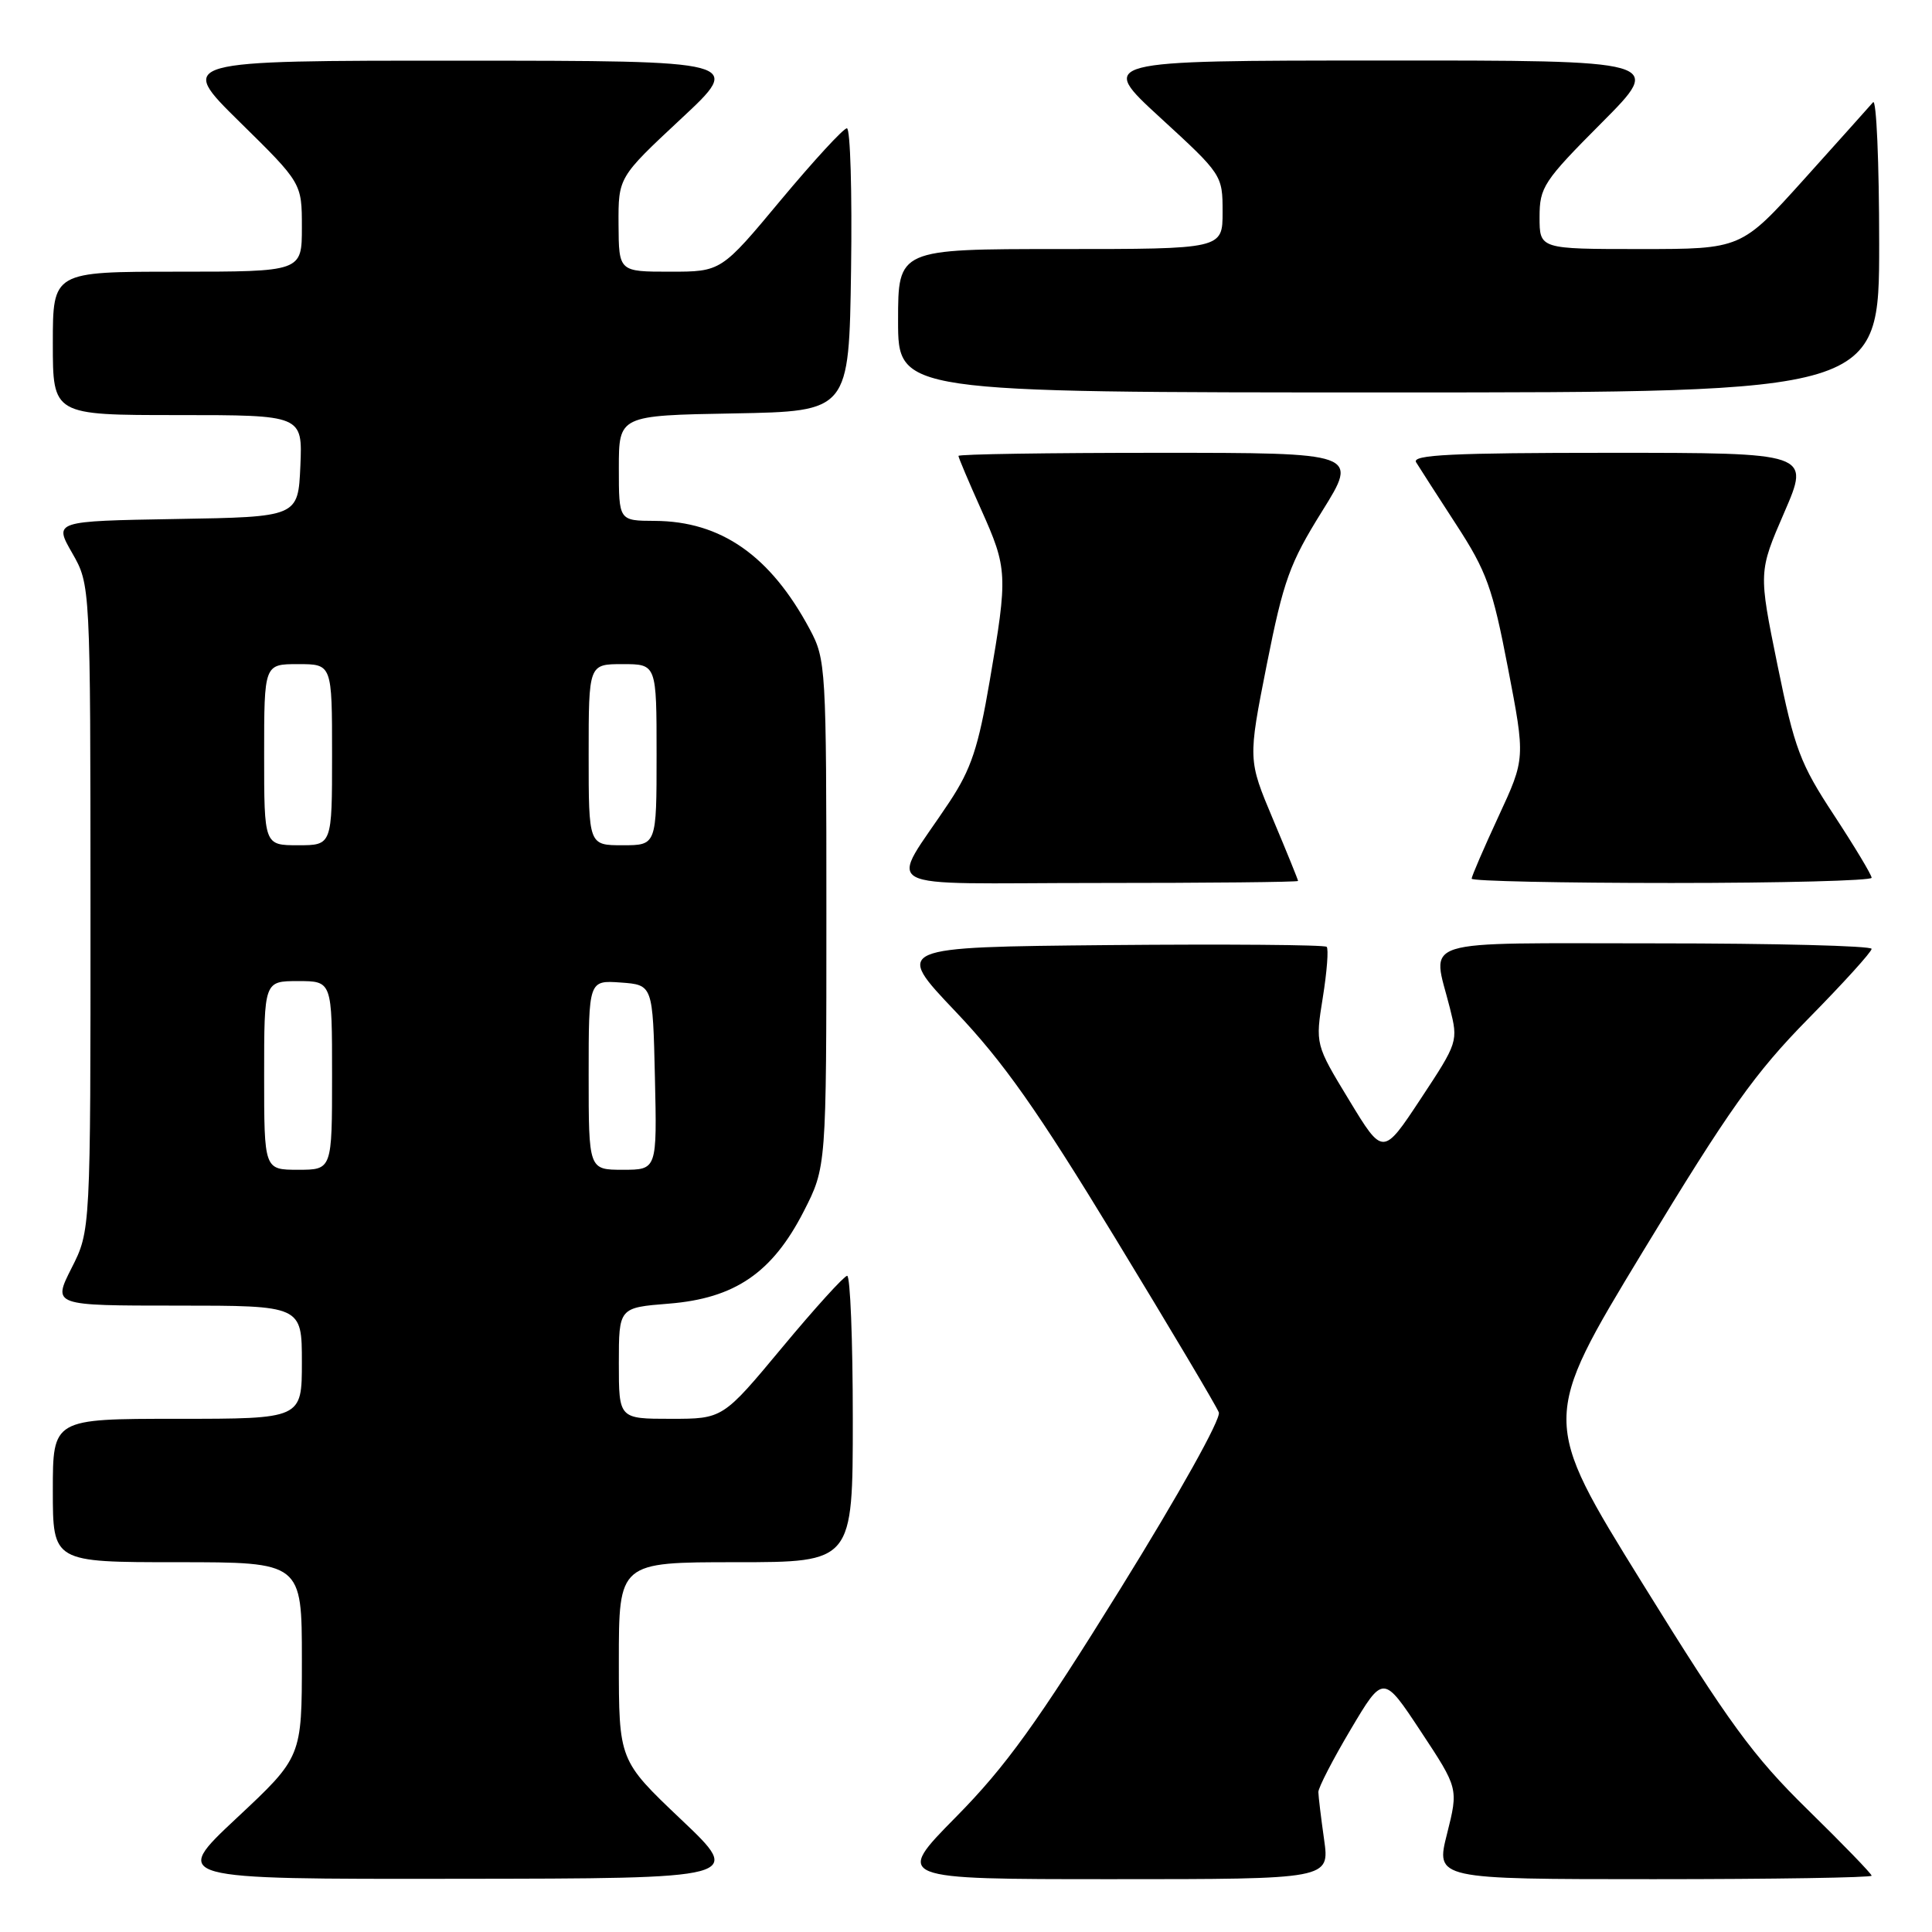 <?xml version="1.0" encoding="UTF-8" standalone="no"?>
<!DOCTYPE svg PUBLIC "-//W3C//DTD SVG 1.1//EN" "http://www.w3.org/Graphics/SVG/1.1/DTD/svg11.dtd" >
<svg xmlns="http://www.w3.org/2000/svg" xmlns:xlink="http://www.w3.org/1999/xlink" version="1.1" viewBox="0 0 256 256">
 <g >
 <path fill="currentColor"
d=" M 90.25 241.09 C 82.00 233.26 82.00 233.26 82.00 220.13 C 82.00 207.00 82.00 207.00 97.50 207.00 C 113.00 207.00 113.00 207.00 113.00 188.00 C 113.00 177.55 112.66 169.02 112.25 169.05 C 111.84 169.08 107.96 173.35 103.64 178.55 C 95.78 188.00 95.78 188.00 88.89 188.00 C 82.00 188.00 82.00 188.00 82.00 180.64 C 82.00 173.27 82.00 173.27 88.62 172.74 C 97.38 172.04 102.33 168.65 106.49 160.53 C 109.50 154.64 109.50 154.64 109.50 121.07 C 109.50 88.39 109.44 87.39 107.30 83.38 C 102.08 73.63 95.55 69.06 86.75 69.02 C 82.00 69.00 82.00 69.00 82.00 62.03 C 82.00 55.05 82.00 55.05 97.25 54.78 C 112.50 54.50 112.50 54.50 112.77 35.75 C 112.92 25.44 112.67 17.00 112.22 17.00 C 111.76 17.00 107.83 21.28 103.47 26.50 C 95.56 36.00 95.56 36.00 88.78 36.00 C 82.00 36.00 82.00 36.00 81.96 29.75 C 81.93 23.50 81.93 23.50 90.21 15.77 C 98.50 8.05 98.50 8.05 61.00 8.04 C 23.50 8.03 23.50 8.03 31.75 16.15 C 40.00 24.26 40.00 24.26 40.00 30.13 C 40.00 36.00 40.00 36.00 23.50 36.00 C 7.00 36.00 7.00 36.00 7.00 45.50 C 7.00 55.00 7.00 55.00 23.55 55.00 C 40.09 55.00 40.09 55.00 39.80 61.75 C 39.50 68.50 39.50 68.50 23.32 68.77 C 7.14 69.05 7.14 69.05 9.56 73.27 C 11.98 77.50 11.98 77.50 11.99 120.28 C 12.00 163.07 12.00 163.07 9.48 168.03 C 6.97 173.00 6.97 173.00 23.48 173.00 C 40.00 173.00 40.00 173.00 40.00 180.50 C 40.00 188.00 40.00 188.00 23.50 188.00 C 7.00 188.00 7.00 188.00 7.00 197.50 C 7.00 207.00 7.00 207.00 23.50 207.00 C 40.00 207.00 40.00 207.00 40.00 219.91 C 40.00 232.82 40.00 232.82 31.35 240.91 C 22.71 249.00 22.71 249.00 60.60 248.95 C 98.50 248.91 98.50 248.91 90.25 241.09 Z  M 175.45 243.75 C 175.04 240.86 174.70 238.03 174.69 237.46 C 174.68 236.88 176.61 233.14 178.98 229.15 C 183.29 221.89 183.29 221.89 188.27 229.43 C 193.25 236.97 193.25 236.97 191.74 242.99 C 190.22 249.00 190.22 249.00 219.11 249.00 C 235.00 249.00 248.00 248.79 248.00 248.54 C 248.00 248.29 244.19 244.35 239.53 239.79 C 232.29 232.70 229.12 228.36 217.63 209.80 C 204.19 188.11 204.19 188.11 217.71 165.80 C 229.12 146.98 232.54 142.17 239.61 134.98 C 244.23 130.29 248.00 126.13 248.00 125.73 C 248.00 125.33 235.18 125.00 219.50 125.00 C 187.17 125.00 189.76 124.19 192.12 133.58 C 193.23 137.99 193.19 138.12 188.25 145.60 C 183.25 153.17 183.25 153.17 178.77 145.78 C 174.28 138.39 174.28 138.39 175.28 132.17 C 175.83 128.75 176.06 125.73 175.79 125.46 C 175.52 125.19 162.52 125.09 146.90 125.23 C 118.50 125.50 118.50 125.50 126.58 134.00 C 132.95 140.70 137.44 147.07 147.80 164.10 C 155.03 175.98 161.20 186.35 161.50 187.15 C 161.82 187.98 156.24 197.97 148.44 210.55 C 137.41 228.33 133.27 234.07 126.68 240.75 C 118.54 249.00 118.54 249.00 147.37 249.00 C 176.19 249.00 176.19 249.00 175.45 243.75 Z  M 172.00 116.73 C 172.00 116.58 170.51 112.90 168.68 108.56 C 165.36 100.67 165.36 100.67 167.85 88.08 C 170.07 76.90 170.89 74.64 175.18 67.75 C 180.01 60.00 180.01 60.00 153.51 60.00 C 138.93 60.00 127.00 60.18 127.00 60.41 C 127.00 60.63 128.35 63.82 130.00 67.50 C 133.51 75.33 133.56 76.15 131.14 90.23 C 129.64 99.03 128.68 101.91 125.83 106.23 C 117.78 118.40 115.23 117.00 145.38 117.00 C 160.02 117.00 172.00 116.88 172.00 116.73 Z  M 248.00 116.31 C 248.00 115.93 245.76 112.20 243.02 108.02 C 238.52 101.18 237.79 99.23 235.52 88.10 C 233.01 75.78 233.01 75.78 236.43 67.89 C 239.85 60.00 239.85 60.00 213.36 60.00 C 192.44 60.00 187.04 60.26 187.64 61.25 C 188.06 61.94 190.45 65.65 192.95 69.50 C 196.99 75.71 197.77 77.88 199.81 88.50 C 202.12 100.50 202.12 100.50 198.56 108.18 C 196.60 112.41 195.00 116.12 195.00 116.43 C 195.00 116.75 206.93 117.00 221.50 117.00 C 236.07 117.00 248.00 116.69 248.00 116.31 Z  M 249.00 32.30 C 249.00 21.47 248.63 13.03 248.19 13.55 C 247.74 14.07 243.63 18.66 239.05 23.75 C 230.72 33.00 230.72 33.00 217.36 33.00 C 204.00 33.00 204.00 33.00 204.00 28.77 C 204.00 24.81 204.52 24.01 212.23 16.27 C 220.46 8.00 220.46 8.00 182.98 8.02 C 145.50 8.03 145.50 8.03 153.75 15.60 C 161.94 23.11 162.00 23.21 162.00 28.09 C 162.00 33.00 162.00 33.00 140.50 33.00 C 119.00 33.00 119.00 33.00 119.00 42.50 C 119.00 52.00 119.00 52.00 184.00 52.00 C 249.00 52.00 249.00 52.00 249.00 32.30 Z  M 35.00 142.50 C 35.00 130.00 35.00 130.00 39.50 130.00 C 44.00 130.00 44.00 130.00 44.00 142.50 C 44.00 155.00 44.00 155.00 39.50 155.00 C 35.00 155.00 35.00 155.00 35.00 142.50 Z  M 78.00 142.44 C 78.00 129.89 78.00 129.89 82.25 130.19 C 86.50 130.50 86.50 130.50 86.78 142.75 C 87.06 155.00 87.06 155.00 82.53 155.00 C 78.00 155.00 78.00 155.00 78.00 142.44 Z  M 35.00 100.00 C 35.00 88.00 35.00 88.00 39.50 88.00 C 44.00 88.00 44.00 88.00 44.00 100.00 C 44.00 112.00 44.00 112.00 39.50 112.00 C 35.00 112.00 35.00 112.00 35.00 100.00 Z  M 78.00 100.00 C 78.00 88.00 78.00 88.00 82.50 88.00 C 87.00 88.00 87.00 88.00 87.00 100.00 C 87.00 112.00 87.00 112.00 82.50 112.00 C 78.00 112.00 78.00 112.00 78.00 100.00 Z "/>
</g>
</svg>